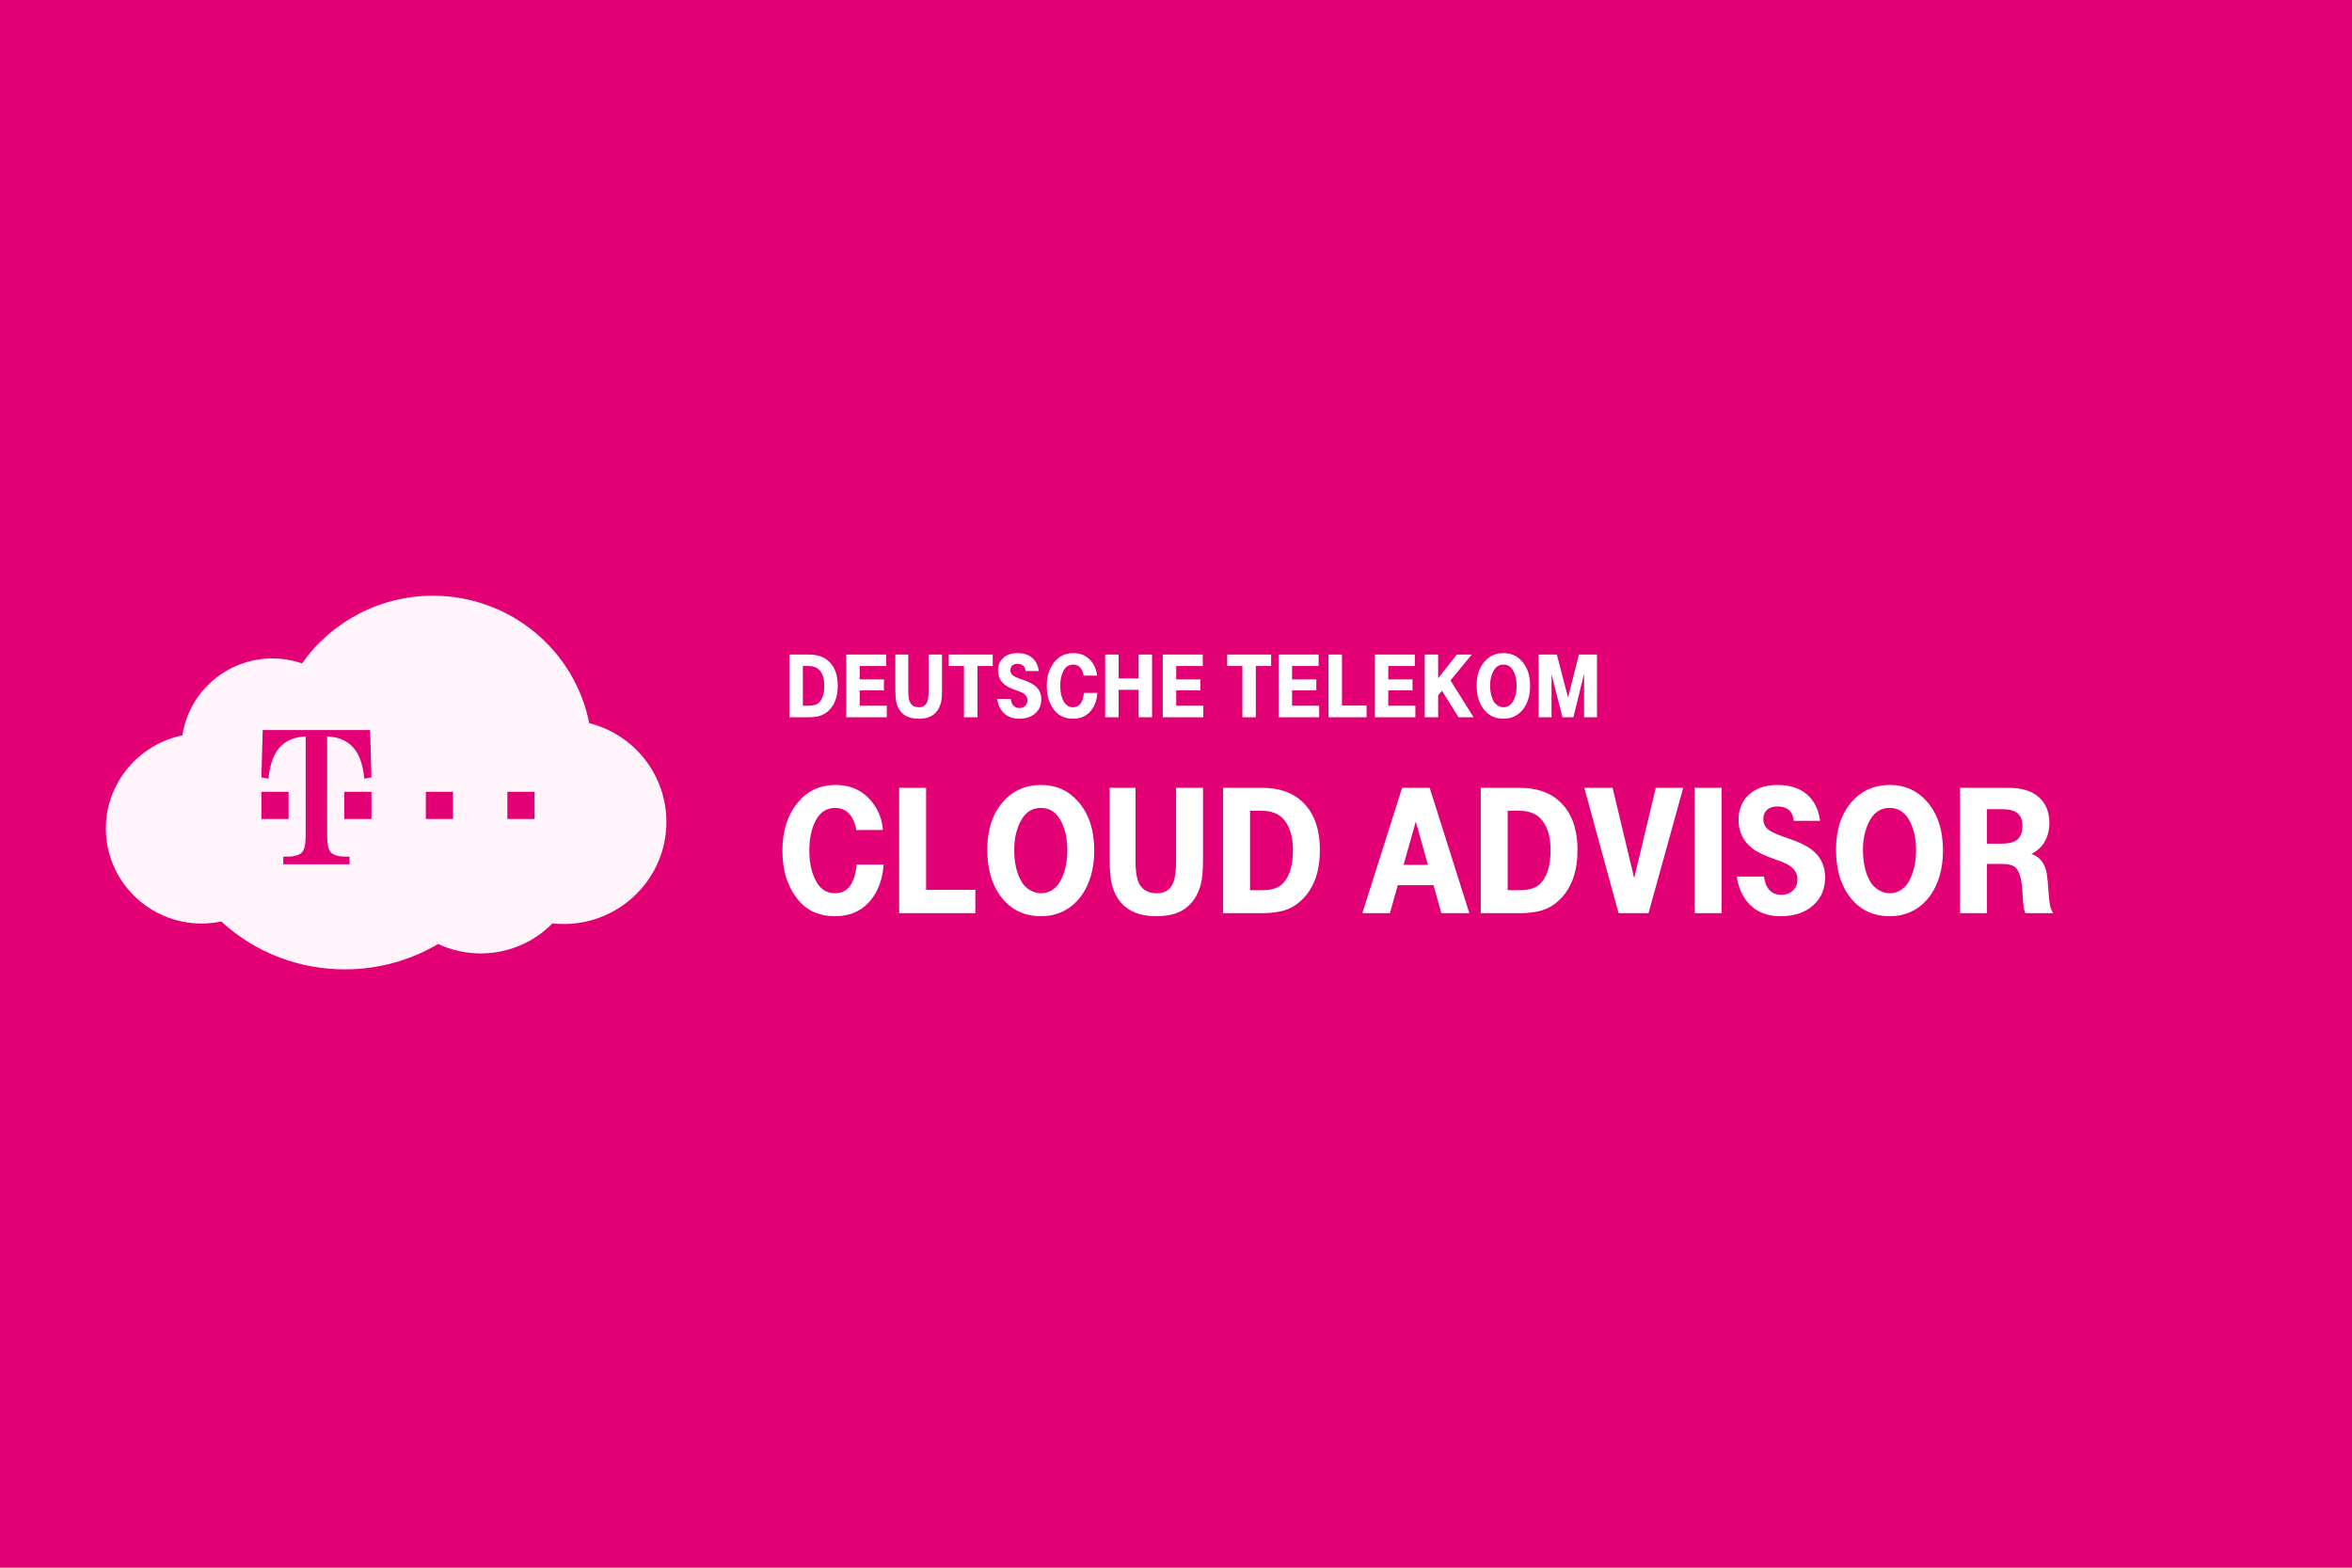 <svg width="600" height="400" viewBox="0 0 600 400" fill="none" xmlns="http://www.w3.org/2000/svg">
<rect width="600" height="400" fill="#E20074"/>
<path d="M218.555 220.602H225.422C225.172 223.992 224.219 226.828 222.562 229.109C220.297 232.219 217.109 233.773 213 233.773C209.109 233.773 206.023 232.438 203.742 229.766C200.977 226.5 199.594 222.273 199.594 217.086C199.594 211.992 200.93 207.852 203.602 204.664C206.055 201.742 209.242 200.281 213.164 200.281C217.367 200.281 220.641 201.969 222.984 205.344C224.312 207.266 225.062 209.406 225.234 211.766L218.438 211.789C218.234 210.539 217.898 209.523 217.43 208.742C216.43 207.008 214.977 206.141 213.07 206.141C210.945 206.141 209.32 207.148 208.195 209.164C207.039 211.258 206.461 213.875 206.461 217.016C206.461 220.203 207.062 222.859 208.266 224.984C209.359 226.938 210.938 227.914 213 227.914C214.609 227.914 215.867 227.32 216.773 226.133C217.68 224.93 218.273 223.086 218.555 220.602ZM229.383 233V201.008H236.25V227.047H248.812V233H229.383ZM265.57 200.281C269.367 200.281 272.492 201.656 274.945 204.406C277.742 207.516 279.141 211.719 279.141 217.016C279.141 221.547 278.086 225.336 275.977 228.383C274.727 230.18 273.148 231.555 271.242 232.508C269.539 233.352 267.648 233.773 265.57 233.773C261.039 233.773 257.5 231.938 254.953 228.266C252.891 225.297 251.859 221.469 251.859 216.781C251.859 211.688 253.195 207.625 255.867 204.594C258.398 201.719 261.633 200.281 265.57 200.281ZM265.523 206.141C263.398 206.141 261.758 207.133 260.602 209.117C259.352 211.273 258.727 213.844 258.727 216.828C258.727 220.109 259.344 222.812 260.578 224.938C261.094 225.828 261.812 226.547 262.734 227.094C263.656 227.641 264.609 227.914 265.594 227.914C266.531 227.914 267.414 227.672 268.242 227.188C269.086 226.688 269.766 226.008 270.281 225.148C271.609 222.945 272.273 220.203 272.273 216.922C272.273 213.828 271.664 211.227 270.445 209.117C269.289 207.133 267.648 206.141 265.523 206.141ZM283.078 201.008H289.664V219.641C289.664 222.688 290.086 224.812 290.93 226.016C291.836 227.281 293.227 227.914 295.102 227.914C297.133 227.914 298.516 227.047 299.25 225.312C299.766 224.125 300.023 222.227 300.023 219.617V201.008H306.891V219.266C306.891 222.141 306.688 224.32 306.281 225.805C305.578 228.352 304.312 230.32 302.484 231.711C300.672 233.086 298.164 233.773 294.961 233.773C290.367 233.773 287.078 232.227 285.094 229.133C284.359 227.977 283.836 226.648 283.523 225.148C283.227 223.648 283.078 221.656 283.078 219.172V201.008ZM312.023 233V201.008H321.891C326.234 201.008 329.648 202.164 332.133 204.477C335.18 207.289 336.703 211.43 336.703 216.898C336.703 222.242 335.266 226.383 332.391 229.32C330.828 230.93 329.023 231.977 326.977 232.461C325.523 232.82 323.82 233 321.867 233H312.023ZM318.891 227.141H321.961C324.398 227.141 326.172 226.562 327.281 225.406C328.984 223.609 329.836 220.766 329.836 216.875C329.836 213.656 329.117 211.133 327.68 209.305C326.414 207.68 324.445 206.867 321.773 206.867H318.891V227.141ZM357.68 201.008H364.711L374.836 233H367.688L365.695 225.852H356.578L354.562 233H347.531L357.68 201.008ZM358.055 220.672H364.266L361.172 209.633L358.055 220.672ZM377.742 233V201.008H387.609C391.953 201.008 395.367 202.164 397.852 204.477C400.898 207.289 402.422 211.43 402.422 216.898C402.422 222.242 400.984 226.383 398.109 229.32C396.547 230.93 394.742 231.977 392.695 232.461C391.242 232.82 389.539 233 387.586 233H377.742ZM384.609 227.141H387.68C390.117 227.141 391.891 226.562 393 225.406C394.703 223.609 395.555 220.766 395.555 216.875C395.555 213.656 394.836 211.133 393.398 209.305C392.133 207.68 390.164 206.867 387.492 206.867H384.609V227.141ZM420.539 233H412.898L404.156 201.008H411.375L416.883 224.07L422.391 201.008H429.398L420.539 233ZM432.305 233V201.008H439.172V233H432.305ZM443.086 223.648H450C450.188 224.898 450.477 225.828 450.867 226.438C451.68 227.688 452.852 228.312 454.383 228.312C455.617 228.312 456.617 227.945 457.383 227.211C458.148 226.477 458.531 225.516 458.531 224.328C458.531 223.094 458.008 222.047 456.961 221.188C456.523 220.828 456.07 220.547 455.602 220.344C455.148 220.125 454.18 219.75 452.695 219.219C450.07 218.297 448.172 217.375 447 216.453C444.672 214.609 443.508 212.195 443.508 209.211C443.508 206.648 444.32 204.562 445.945 202.953C447.758 201.172 450.266 200.281 453.469 200.281C456.547 200.281 459.023 201.07 460.898 202.648C462.773 204.227 463.914 206.492 464.32 209.445H457.617C457.461 208.211 457.07 207.312 456.445 206.75C455.695 206.094 454.688 205.766 453.422 205.766C452.297 205.766 451.414 206.055 450.773 206.633C450.148 207.195 449.836 207.984 449.836 209C449.836 210.125 450.25 211.016 451.078 211.672C451.922 212.328 453.586 213.062 456.07 213.875C458.773 214.75 460.867 215.773 462.352 216.945C464.508 218.664 465.586 220.977 465.586 223.883C465.586 226.789 464.586 229.148 462.586 230.961C460.508 232.836 457.734 233.773 454.266 233.773C450.125 233.773 447.039 232.219 445.008 229.109C443.977 227.516 443.336 225.695 443.086 223.648ZM482.086 200.281C485.883 200.281 489.008 201.656 491.461 204.406C494.258 207.516 495.656 211.719 495.656 217.016C495.656 221.547 494.602 225.336 492.492 228.383C491.242 230.18 489.664 231.555 487.758 232.508C486.055 233.352 484.164 233.773 482.086 233.773C477.555 233.773 474.016 231.938 471.469 228.266C469.406 225.297 468.375 221.469 468.375 216.781C468.375 211.688 469.711 207.625 472.383 204.594C474.914 201.719 478.148 200.281 482.086 200.281ZM482.039 206.141C479.914 206.141 478.273 207.133 477.117 209.117C475.867 211.273 475.242 213.844 475.242 216.828C475.242 220.109 475.859 222.812 477.094 224.938C477.609 225.828 478.328 226.547 479.25 227.094C480.172 227.641 481.125 227.914 482.109 227.914C483.047 227.914 483.93 227.672 484.758 227.188C485.602 226.688 486.281 226.008 486.797 225.148C488.125 222.945 488.789 220.203 488.789 216.922C488.789 213.828 488.18 211.227 486.961 209.117C485.805 207.133 484.164 206.141 482.039 206.141ZM499.992 233V201.008H512.297C515.516 201.008 518.008 201.711 519.773 203.117C521.789 204.727 522.797 207 522.797 209.938C522.797 211.766 522.398 213.367 521.602 214.742C520.82 216.102 519.688 217.148 518.203 217.883C519.547 218.352 520.555 219.164 521.227 220.32C521.648 221.023 521.945 221.875 522.117 222.875C522.289 223.859 522.469 225.719 522.656 228.453C522.75 229.703 522.867 230.625 523.008 231.219C523.148 231.797 523.398 232.391 523.758 233H516.68C516.445 232.438 516.297 231.938 516.234 231.5C516.172 231.047 516.055 229.562 515.883 227.047C515.758 225.469 515.57 224.266 515.32 223.438C515.086 222.594 514.734 221.93 514.266 221.445C513.594 220.773 512.438 220.438 510.797 220.438H506.859V233H499.992ZM506.859 215.258H510.633C512.711 215.258 514.141 214.82 514.922 213.945C515.594 213.18 515.93 212.117 515.93 210.758C515.93 209.273 515.516 208.188 514.688 207.5C513.859 206.812 512.555 206.469 510.773 206.469H506.859V215.258Z" fill="white"/>
<path d="M201.371 183V167.004H206.305C208.477 167.004 210.184 167.582 211.426 168.738C212.949 170.145 213.711 172.215 213.711 174.949C213.711 177.621 212.992 179.691 211.555 181.16C210.773 181.965 209.871 182.488 208.848 182.73C208.121 182.91 207.27 183 206.293 183H201.371ZM204.805 180.07H206.34C207.559 180.07 208.445 179.781 209 179.203C209.852 178.305 210.277 176.883 210.277 174.938C210.277 173.328 209.918 172.066 209.199 171.152C208.566 170.34 207.582 169.934 206.246 169.934H204.805V180.07ZM215.879 183V167.004H226.086V169.934H219.312V173.355H225.5V176.145H219.312V180.07H226.227V183H215.879ZM228.406 167.004H231.699V176.32C231.699 177.844 231.91 178.906 232.332 179.508C232.785 180.141 233.48 180.457 234.418 180.457C235.434 180.457 236.125 180.023 236.492 179.156C236.75 178.562 236.879 177.613 236.879 176.309V167.004H240.312V176.133C240.312 177.57 240.211 178.66 240.008 179.402C239.656 180.676 239.023 181.66 238.109 182.355C237.203 183.043 235.949 183.387 234.348 183.387C232.051 183.387 230.406 182.613 229.414 181.066C229.047 180.488 228.785 179.824 228.629 179.074C228.48 178.324 228.406 177.328 228.406 176.086V167.004ZM245.914 183V169.934H242.035V167.004H253.25V169.934H249.348V183H245.914ZM254.387 178.324H257.844C257.938 178.949 258.082 179.414 258.277 179.719C258.684 180.344 259.27 180.656 260.035 180.656C260.652 180.656 261.152 180.473 261.535 180.105C261.918 179.738 262.109 179.258 262.109 178.664C262.109 178.047 261.848 177.523 261.324 177.094C261.105 176.914 260.879 176.773 260.645 176.672C260.418 176.562 259.934 176.375 259.191 176.109C257.879 175.648 256.93 175.188 256.344 174.727C255.18 173.805 254.598 172.598 254.598 171.105C254.598 169.824 255.004 168.781 255.816 167.977C256.723 167.086 257.977 166.641 259.578 166.641C261.117 166.641 262.355 167.035 263.293 167.824C264.23 168.613 264.801 169.746 265.004 171.223H261.652C261.574 170.605 261.379 170.156 261.066 169.875C260.691 169.547 260.188 169.383 259.555 169.383C258.992 169.383 258.551 169.527 258.23 169.816C257.918 170.098 257.762 170.492 257.762 171C257.762 171.562 257.969 172.008 258.383 172.336C258.805 172.664 259.637 173.031 260.879 173.438C262.23 173.875 263.277 174.387 264.02 174.973C265.098 175.832 265.637 176.988 265.637 178.441C265.637 179.895 265.137 181.074 264.137 181.98C263.098 182.918 261.711 183.387 259.977 183.387C257.906 183.387 256.363 182.609 255.348 181.055C254.832 180.258 254.512 179.348 254.387 178.324ZM276.512 176.801H279.945C279.82 178.496 279.344 179.914 278.516 181.055C277.383 182.609 275.789 183.387 273.734 183.387C271.789 183.387 270.246 182.719 269.105 181.383C267.723 179.75 267.031 177.637 267.031 175.043C267.031 172.496 267.699 170.426 269.035 168.832C270.262 167.371 271.855 166.641 273.816 166.641C275.918 166.641 277.555 167.484 278.727 169.172C279.391 170.133 279.766 171.203 279.852 172.383L276.453 172.395C276.352 171.77 276.184 171.262 275.949 170.871C275.449 170.004 274.723 169.57 273.77 169.57C272.707 169.57 271.895 170.074 271.332 171.082C270.754 172.129 270.465 173.438 270.465 175.008C270.465 176.602 270.766 177.93 271.367 178.992C271.914 179.969 272.703 180.457 273.734 180.457C274.539 180.457 275.168 180.16 275.621 179.566C276.074 178.965 276.371 178.043 276.512 176.801ZM281.926 183V167.004H285.359V173.086H290.457V167.004H293.891V183H290.457V176.016H285.359V183H281.926ZM296.621 183V167.004H306.828V169.934H300.055V173.355H306.242V176.145H300.055V180.07H306.969V183H296.621ZM316.93 183V169.934H313.051V167.004H324.266V169.934H320.363V183H316.93ZM326.176 183V167.004H336.383V169.934H329.609V173.355H335.797V176.145H329.609V180.07H336.523V183H326.176ZM338.902 183V167.004H342.336V180.023H348.617V183H338.902ZM350.715 183V167.004H360.922V169.934H354.148V173.355H360.336V176.145H354.148V180.07H361.062V183H350.715ZM363.441 183V167.004H366.875V173.051L371.633 167.004H375.465L370.016 173.602L375.91 183H372.066L367.848 176.25L366.875 177.422V183H363.441ZM383.551 166.641C385.449 166.641 387.012 167.328 388.238 168.703C389.637 170.258 390.336 172.359 390.336 175.008C390.336 177.273 389.809 179.168 388.754 180.691C388.129 181.59 387.34 182.277 386.387 182.754C385.535 183.176 384.59 183.387 383.551 183.387C381.285 183.387 379.516 182.469 378.242 180.633C377.211 179.148 376.695 177.234 376.695 174.891C376.695 172.344 377.363 170.312 378.699 168.797C379.965 167.359 381.582 166.641 383.551 166.641ZM383.527 169.57C382.465 169.57 381.645 170.066 381.066 171.059C380.441 172.137 380.129 173.422 380.129 174.914C380.129 176.555 380.438 177.906 381.055 178.969C381.312 179.414 381.672 179.773 382.133 180.047C382.594 180.32 383.07 180.457 383.562 180.457C384.031 180.457 384.473 180.336 384.887 180.094C385.309 179.844 385.648 179.504 385.906 179.074C386.57 177.973 386.902 176.602 386.902 174.961C386.902 173.414 386.598 172.113 385.988 171.059C385.41 170.066 384.59 169.57 383.527 169.57ZM392.504 183V167.004H397.156L400.004 177.961L402.781 167.004H407.398V183H404.105V171.879L401.375 183H398.586L395.797 172.02V183H392.504Z" fill="white"/>
<path d="M150.31 184.509C146.576 165.751 130.004 152 110.409 152C97.033 152 84.627 158.521 77.058 169.272C74.626 168.436 72.075 167.997 69.491 167.997C57.866 167.997 48.212 176.53 46.525 187.617C35.421 189.902 27 199.76 27 211.378C27 224.757 37.954 235.641 51.415 235.641C53.1 235.641 54.778 235.469 56.43 235.113C65.058 243.017 76.158 247.335 87.98 247.335C96.414 247.335 104.574 245.105 111.769 240.865C115.154 242.445 118.853 243.268 122.609 243.268C129.578 243.268 136.115 240.506 140.923 235.612C141.879 235.711 142.845 235.768 143.792 235.768C158.242 235.768 170 224.089 170 209.729C170 197.672 161.753 187.398 150.31 184.509Z" fill="#FEF4F9"/>
<path d="M66.68 208.963V202.029H70.172H73.614V208.963H66.68ZM87.825 208.963V202.029H91.143H94.759V208.963H87.825ZM108.63 208.963V202.029H112.12H115.565V208.963H108.63ZM129.433 208.963V202.029H133.208H136.367V208.963H129.433Z" fill="#E20074"/>
<path d="M94.416 186.277H67.02L66.677 198.359L68.495 198.674C68.835 195.114 69.769 192.47 71.297 190.748C72.909 188.943 75.127 188.002 77.977 187.92V213.2C77.977 215.408 77.669 216.841 77.024 217.502C76.477 218.068 75.549 218.414 74.246 218.542C73.859 218.573 73.198 218.589 72.263 218.589V220.521H89.17V218.589C88.235 218.589 87.574 218.573 87.187 218.542C85.88 218.414 84.956 218.068 84.409 217.502C83.764 216.841 83.453 215.408 83.453 213.2V187.92C86.303 187.999 88.525 188.943 90.136 190.748C91.667 192.474 92.602 195.114 92.939 198.674L94.756 198.359L94.416 186.277Z" fill="#E20074"/>
</svg>
